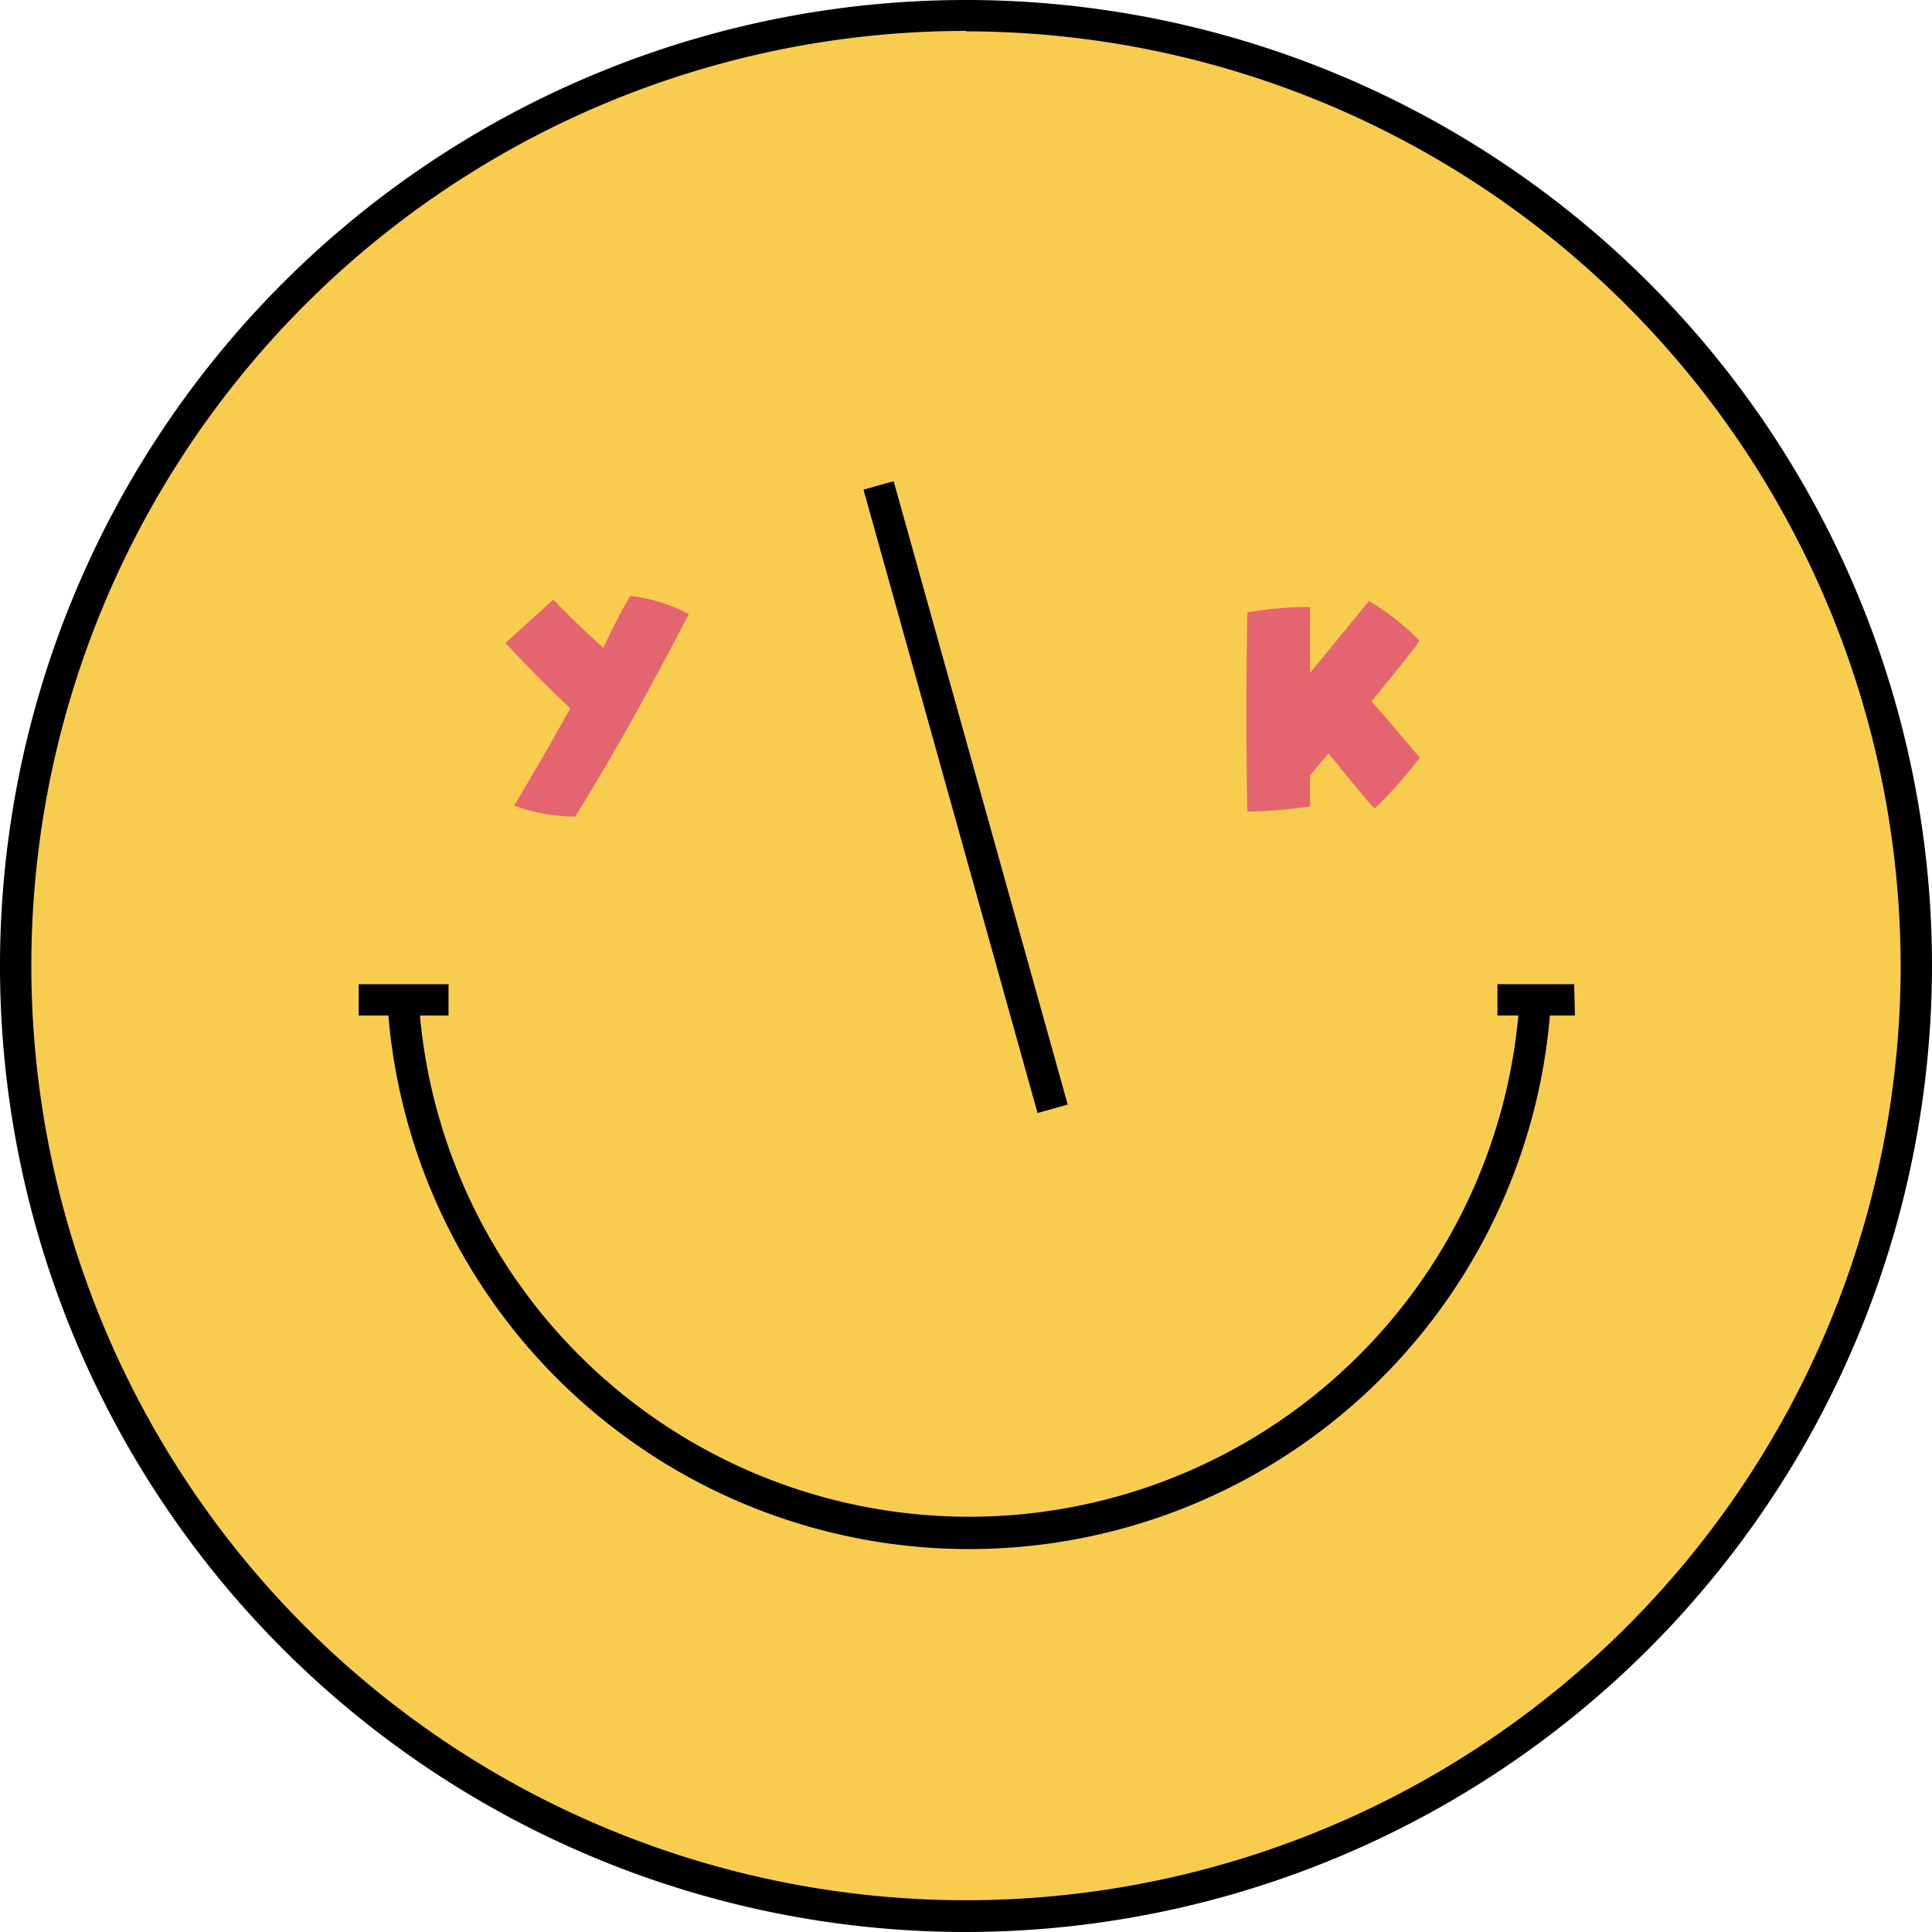 <svg id="bb044e50-e372-4921-9c77-4ba087bcb7ed" data-name="Layer 1" xmlns="http://www.w3.org/2000/svg" viewBox="0 0 92.48 92.48"><defs><style>.f98e5107-656b-4fa8-b552-2e423ec14369{fill:#f8cc4f;}.b78359bf-bd76-486d-b546-395b75be86bc{isolation:isolate;}.b41c49de-1fb9-48d8-87cc-c491b56c9569{fill:#e46570;}</style></defs><g id="a0741ef9-7901-4491-8593-e4596581afb4" data-name="Group 13"><g id="afc5658f-df74-4d31-bee4-0222771b2ccc" data-name="Ellipse 2"><circle class="f98e5107-656b-4fa8-b552-2e423ec14369" cx="46.24" cy="46.24" r="45.49"/><path d="M960,586.24A46.24,46.24,0,1,1,1006.24,540,46.29,46.29,0,0,1,960,586.24Zm0-91A44.74,44.74,0,1,0,1004.74,540,44.79,44.79,0,0,0,960,495.26Z" transform="translate(-913.76 -493.76)"/></g><path d="M989.11,540.87h-3.67v1.5h1a26.4,26.4,0,0,1-52.58,0h1.37v-1.5h-4.3v1.5h1.42a27.9,27.9,0,0,0,55.6,0h1.2Z" transform="translate(-913.76 -493.76)"/><g id="a8d61668-bb18-4129-9b07-af691e85ed4d" data-name="Group 12"><g id="fd055acd-ad2e-43be-9854-68faeedc249a" data-name="Y"><g id="b5543479-f402-4774-96cf-c7583cd9d5a7" data-name="Y-2"><g id="fbfa7191-b97a-44ce-adcc-c6fc230099c3" data-name="Y-2-2" class="b78359bf-bd76-486d-b546-395b75be86bc"><g class="b78359bf-bd76-486d-b546-395b75be86bc"><path class="b41c49de-1fb9-48d8-87cc-c491b56c9569" d="M941.29,532.85a8.51,8.51,0,0,1-2.92-.53c.9-1.49,1.8-3.05,2.69-4.66-1.09-1-2.12-2.08-3.11-3.12l2.3-2.08c.65.7,1.45,1.46,2.39,2.31q.69-1.47,1.29-2.49a8.19,8.19,0,0,1,2.8.87Q943.79,528.85,941.29,532.85Z" transform="translate(-913.76 -493.76)"/></g></g></g></g><g id="ad2038b9-71c5-4ab9-bdb8-7da7e9baff35" data-name="K"><g id="f4715e1a-fac5-4b46-a957-f75bfe30a46e" data-name="K-2"><g id="e70bbc13-ce0a-4816-8e65-93a691f55f0a" data-name="K-2-2" class="b78359bf-bd76-486d-b546-395b75be86bc"><g class="b78359bf-bd76-486d-b546-395b75be86bc"><path class="b41c49de-1fb9-48d8-87cc-c491b56c9569" d="M979.41,527.33q.72.81,2.31,2.7a21,21,0,0,1-2.15,2.42c-.08,0-.82-.91-2.22-2.63l-.88,1.06c0,.53,0,1,0,1.48a22.92,22.92,0,0,1-3,.25c-.07-3.24-.06-6.42,0-9.53a15.44,15.44,0,0,1,3-.26c0,1.12,0,2.17,0,3.15l2.82-3.44a11.74,11.74,0,0,1,2.41,1.89C981.62,524.62,980.84,525.59,979.41,527.33Z" transform="translate(-913.76 -493.76)"/></g></g></g></g></g><g id="fe282abc-e500-4f29-b7e9-e518dae409e5" data-name="Path 3"><rect x="959.25" y="516.36" width="1.5" height="30.98" transform="translate(-1021.44 -215.94) rotate(-15.6)"/></g></g></svg>